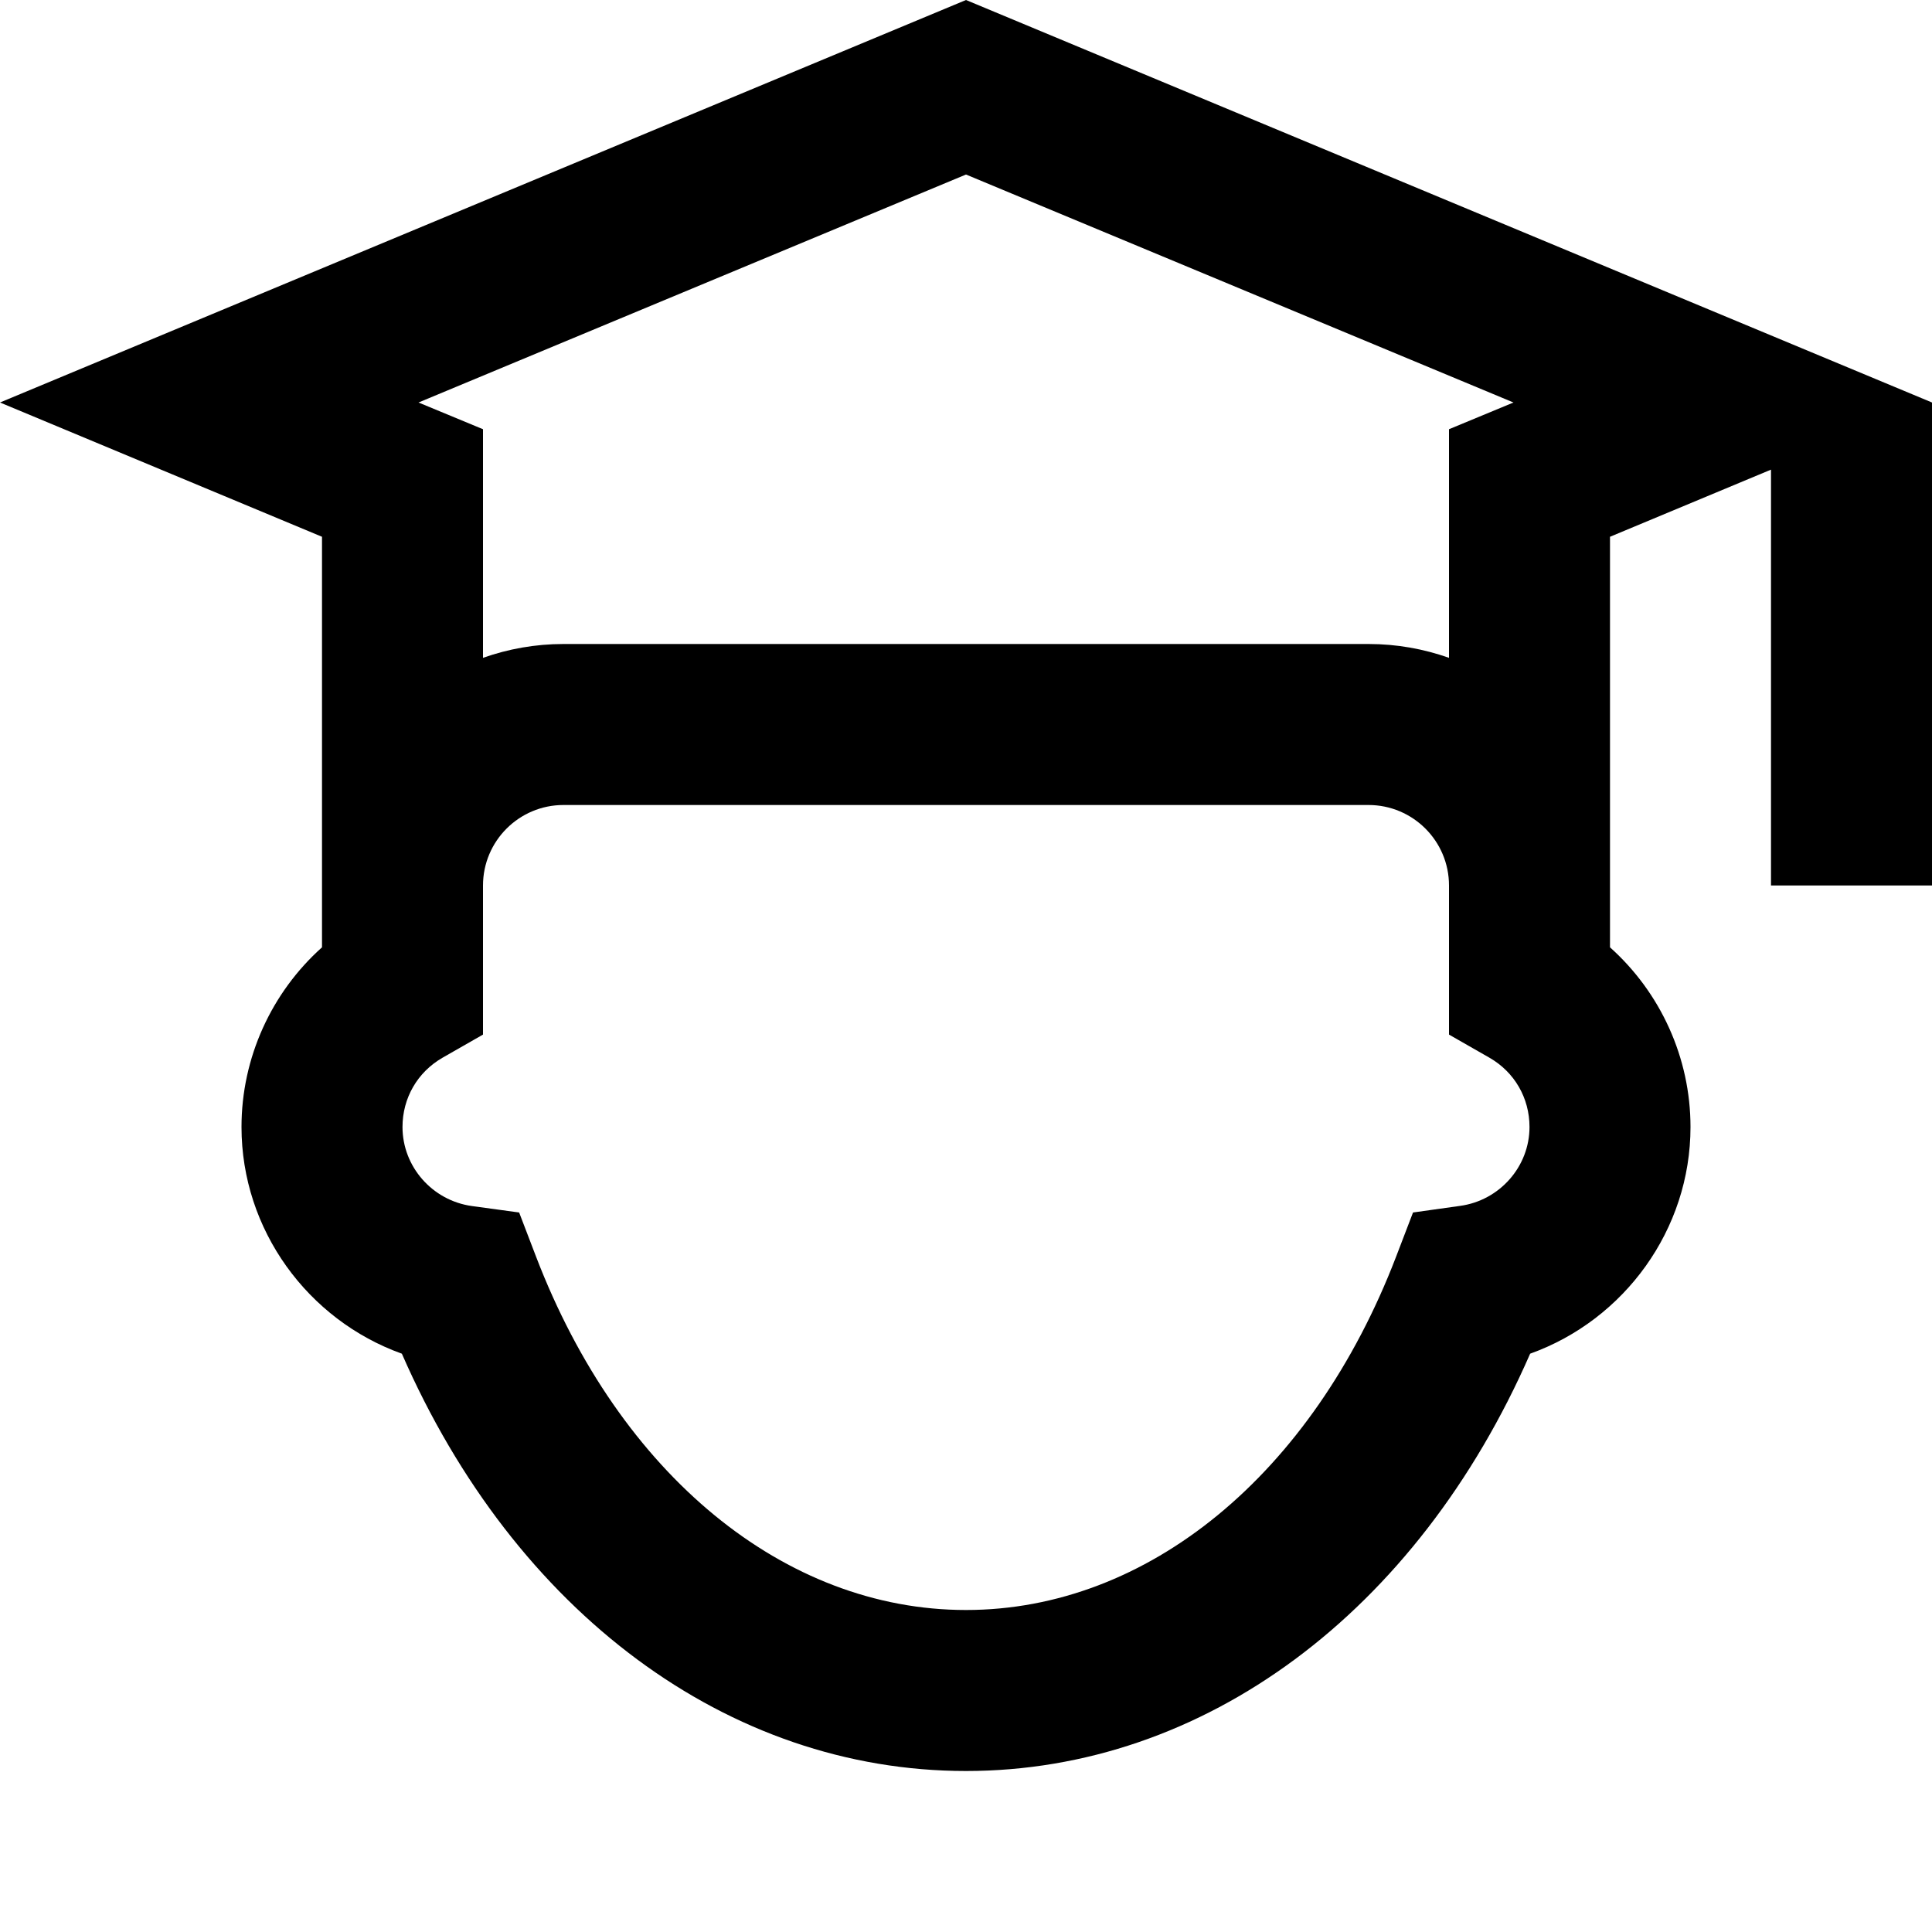 <?xml version="1.0"?><svg xmlns="http://www.w3.org/2000/svg"  viewBox="0 0 24 24" width="32px" height="32px">    <path d="M 12 0 L 0 5 L 4 6.668 L 4 11.768 C 3.372 12.33 3 13.14 3 14 C 3 15.276 3.823 16.397 4.992 16.816 C 6.396 20.028 9.043 22 12 22 C 14.957 22 17.604 20.028 19.008 16.816 C 20.177 16.397 21 15.276 21 14 C 21 13.14 20.628 12.33 20 11.768 L 20 6.668 L 22 5.834 L 22 11 L 24 11 L 24 5 L 12 0 z M 12 2.168 L 18.801 5 L 18 5.332 L 18 6.666 L 18 8.172 C 17.687 8.061 17.35 8 17 8 L 7 8 C 6.65 8 6.313 8.061 6 8.172 L 6 6.668 L 6 5.332 L 5.199 5 L 12 2.168 z M 7 10 L 17 10 C 17.552 10 18 10.448 18 11 L 18 12.852 L 18.502 13.139 C 18.814 13.318 19 13.64 19 14 C 19 14.492 18.629 14.913 18.137 14.98 L 17.553 15.062 L 17.342 15.613 C 16.303 18.319 14.256 20 12 20 C 9.744 20 7.698 18.318 6.66 15.613 L 6.449 15.062 L 5.863 14.982 C 5.37 14.914 5 14.492 5 14 C 5 13.64 5.186 13.318 5.498 13.139 L 6 12.852 L 6 11 C 6 10.448 6.448 10 7 10 z"/></svg>
